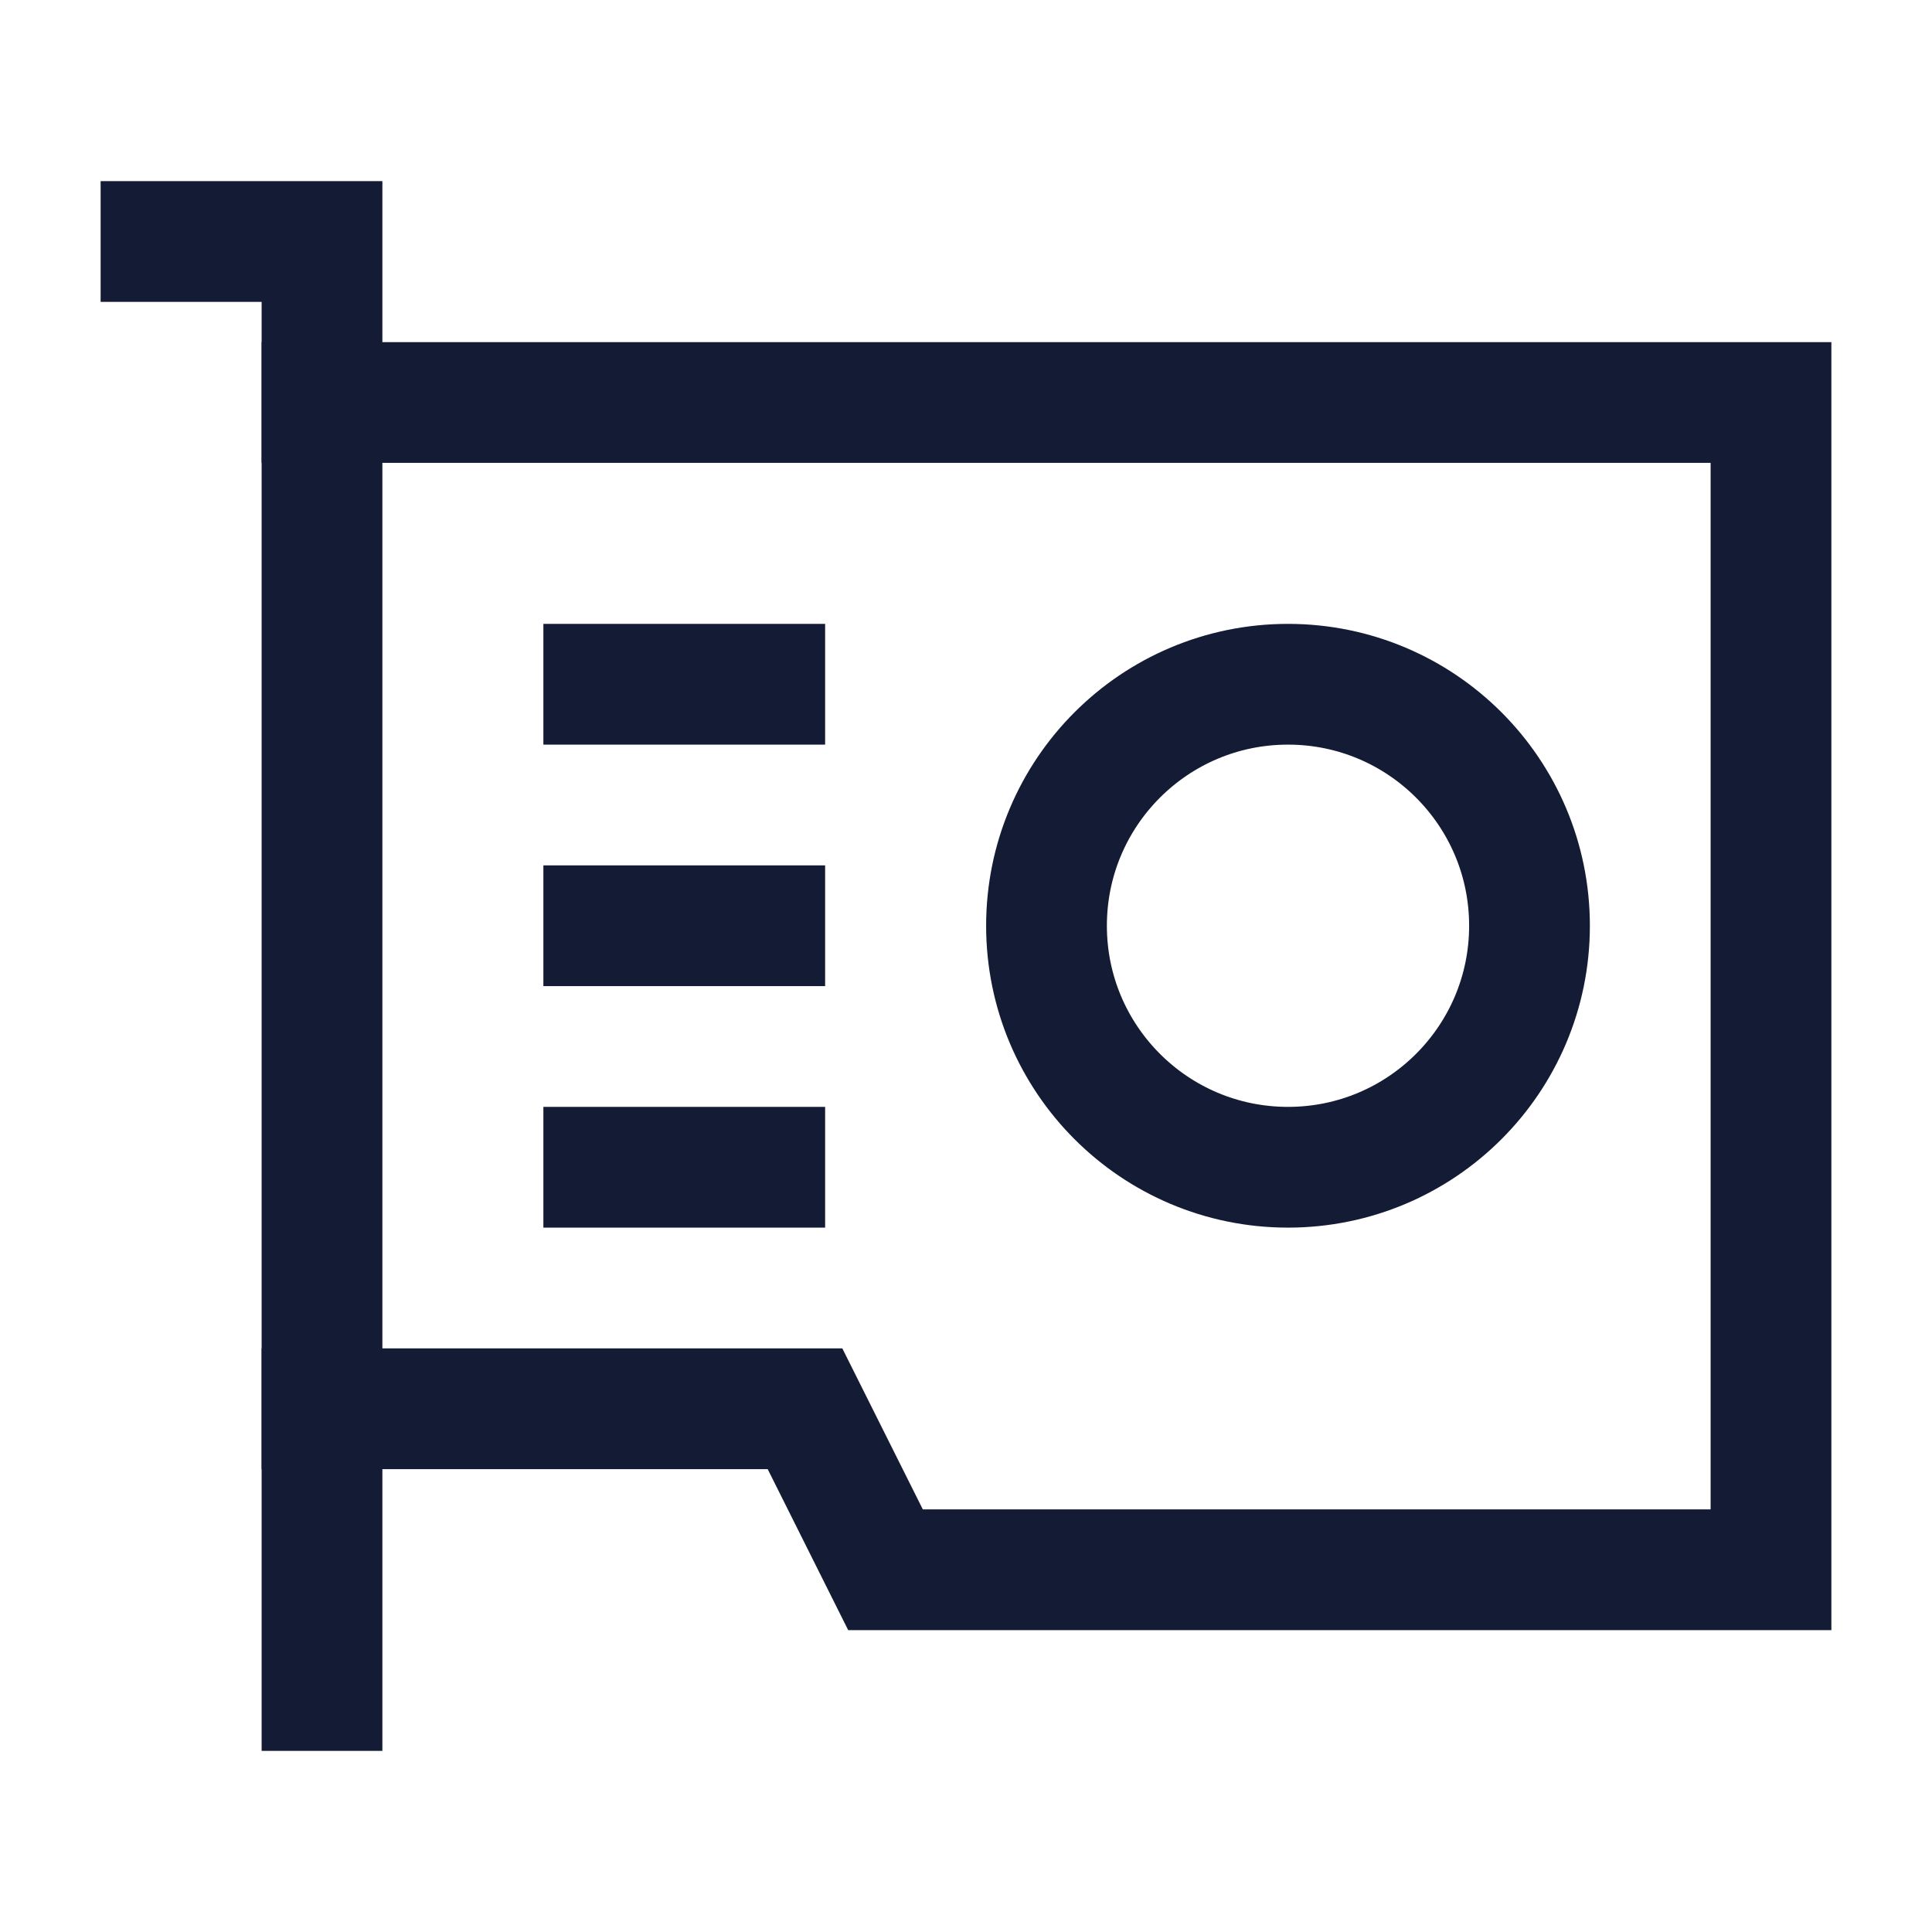 <svg width="24" height="24" viewBox="0 0 24 24" fill="none" xmlns="http://www.w3.org/2000/svg">
<path d="M4 21V3H2" stroke="#141B34" stroke-width="1.5" stroke-linecap="square"/>
<path d="M4 5H22V19.5H11L10 17.5H4" stroke="#141B34" stroke-width="1.5" stroke-linecap="square"/>
<path d="M19 11.5C19 13.157 17.657 14.5 16 14.5C14.343 14.5 13 13.157 13 11.5C13 9.843 14.343 8.5 16 8.5C17.657 8.5 19 9.843 19 11.5Z" stroke="#141B34" stroke-width="1.5" stroke-linecap="square"/>
<path d="M7.5 8.5H9.5M7.5 11.5H9.5M7.5 14.5H9.5" stroke="#141B34" stroke-width="1.5" stroke-linecap="square"/>
</svg>
